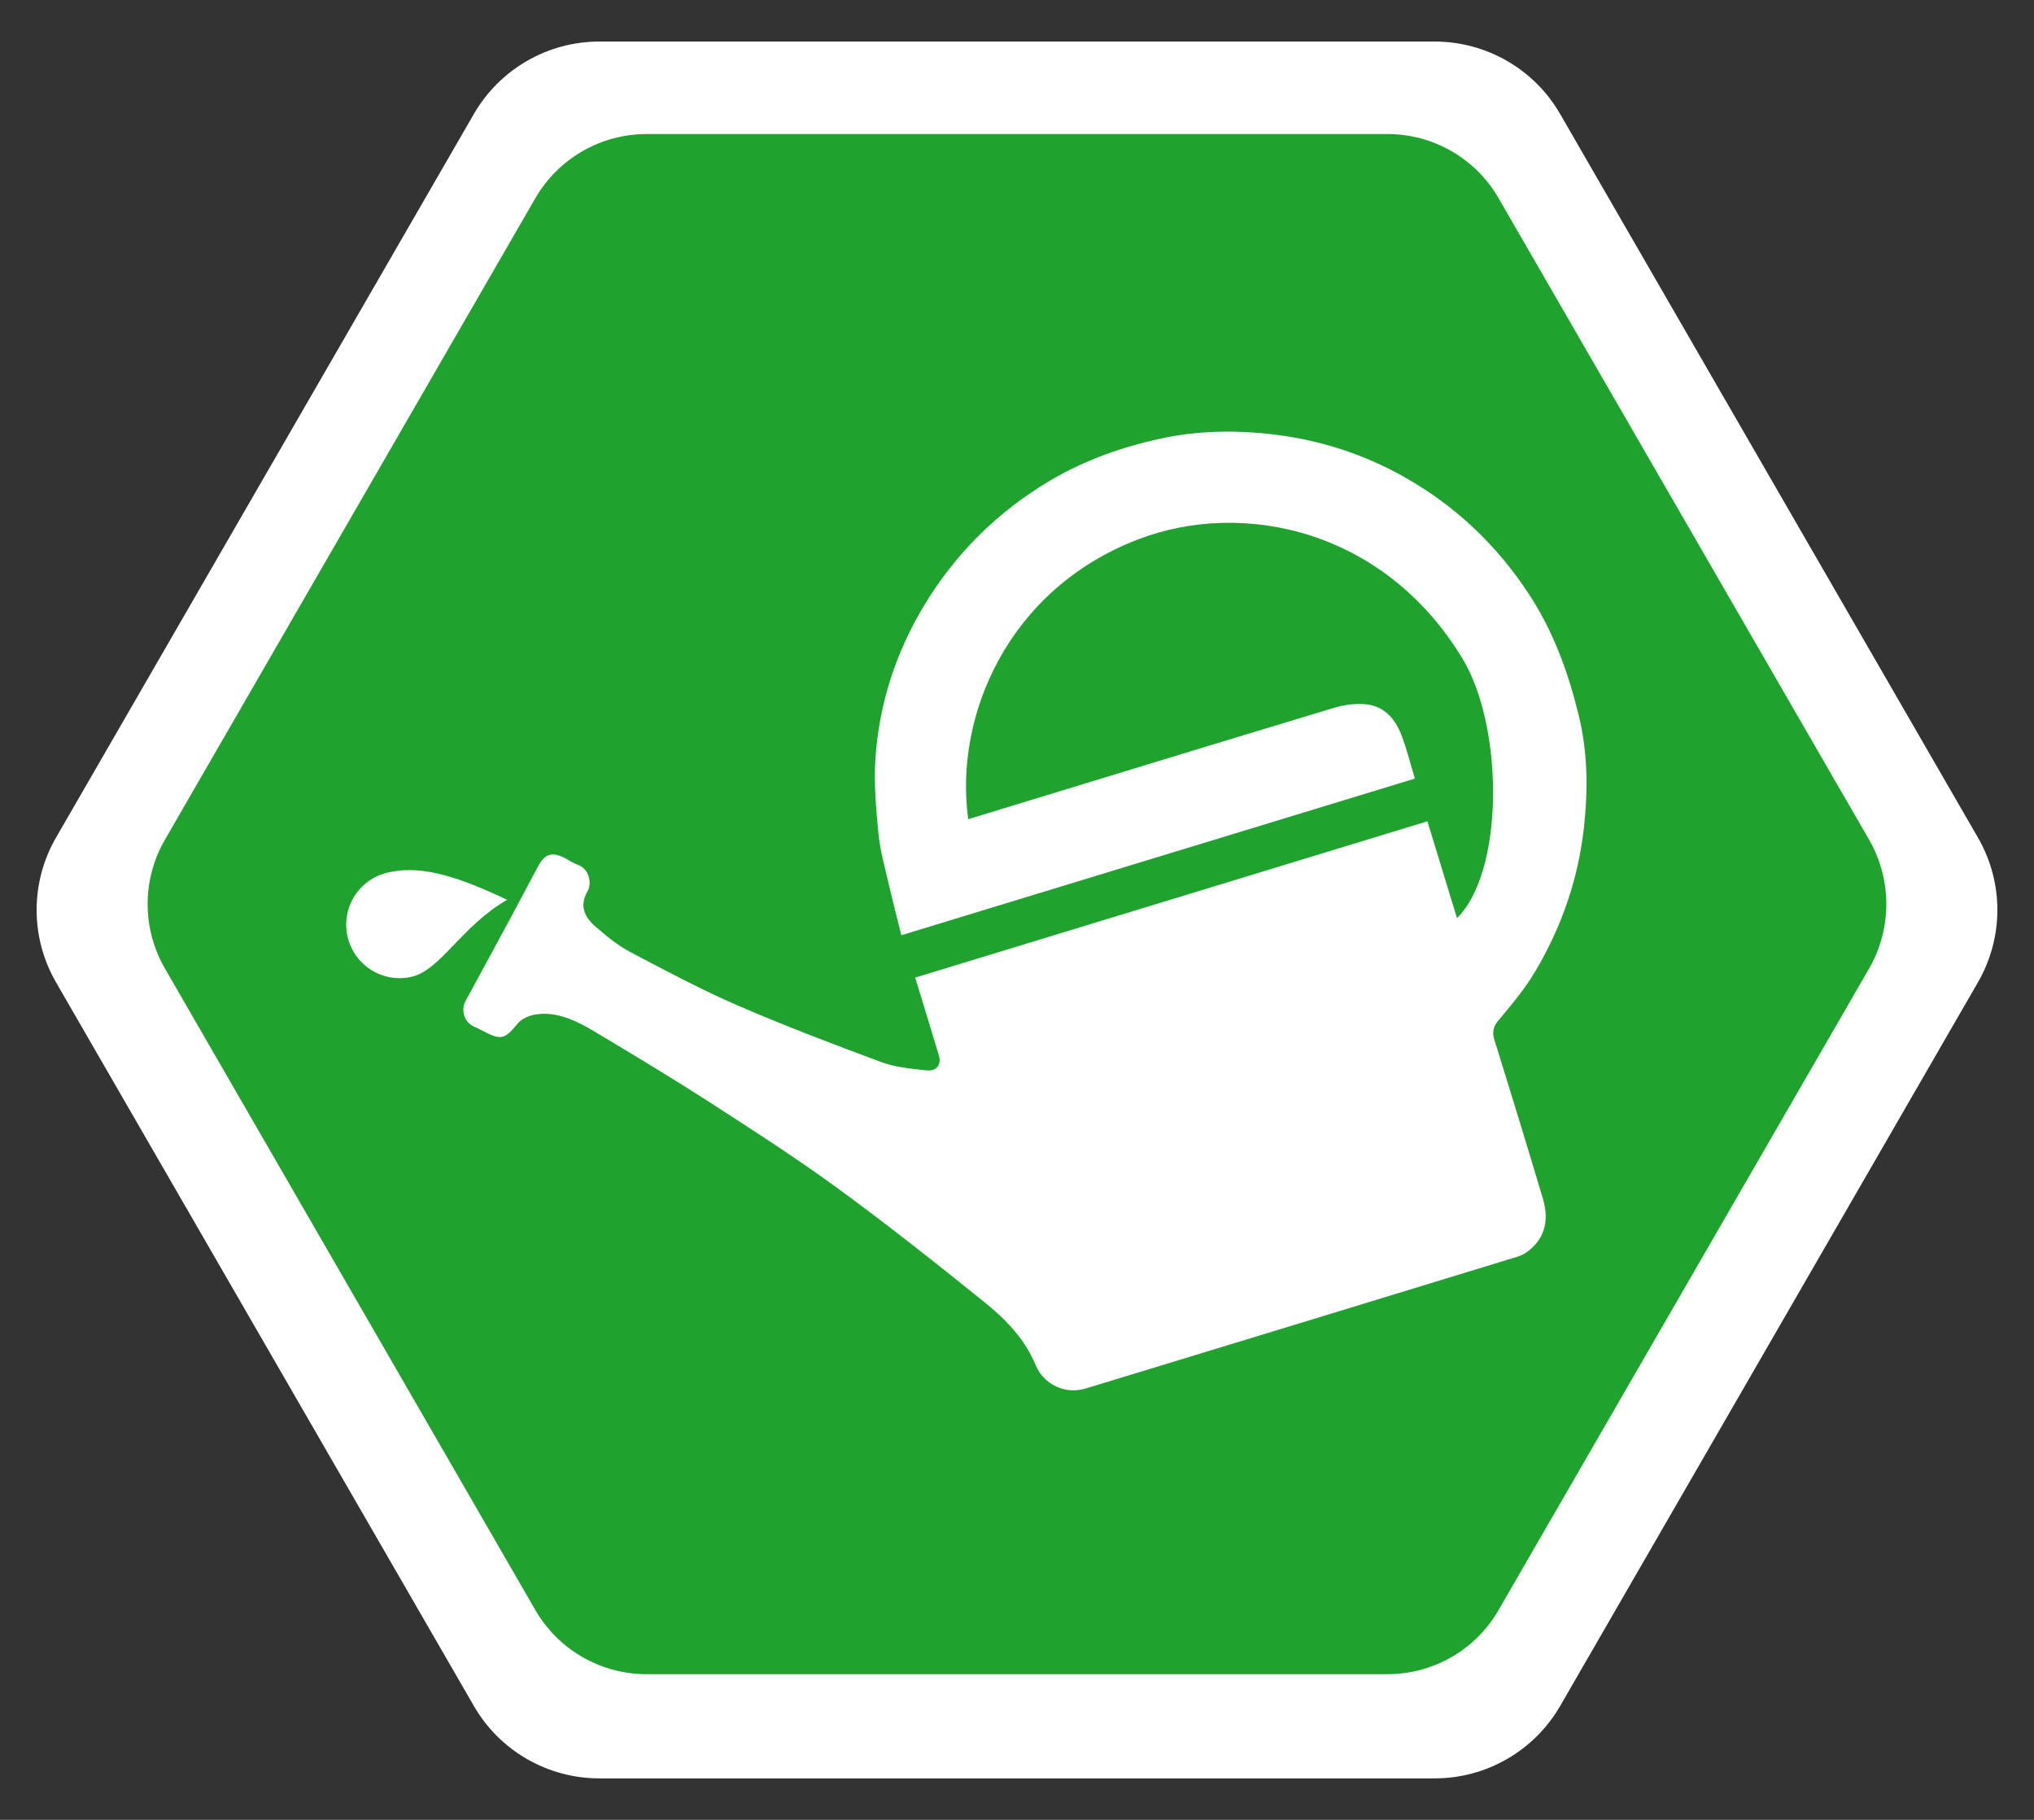 <?xml version="1.0" encoding="utf-8"?>
<!-- Generator: Adobe Illustrator 14.0.0, SVG Export Plug-In . SVG Version: 6.00 Build 43363)  -->
<!DOCTYPE svg PUBLIC "-//W3C//DTD SVG 1.0//EN" "http://www.w3.org/TR/2001/REC-SVG-20010904/DTD/svg10.dtd">
<svg version="1.0" id="guajana" xmlns="http://www.w3.org/2000/svg" xmlns:xlink="http://www.w3.org/1999/xlink" x="0px" y="0px"
	 width="53.858px" height="48.188px" viewBox="3.299 1.45 53.858 48.188" enable-background="new 3.299 1.45 53.858 48.188"
	 xml:space="preserve">
<rect x="3.299" y="1.45" width="53.858" height="48.188" fill="#333333" stroke="none"/>
<g>
	<path fill="#FFFFFF" d="M19.169,48.54c-1.371,0-2.64-0.731-3.324-1.92L4.784,27.464c-0.687-1.188-0.687-2.65,0-3.838L15.845,4.471
		c0.686-1.188,1.953-1.921,3.324-1.921h22.117c1.373,0,2.641,0.732,3.325,1.921l11.06,19.155c0.688,1.188,0.688,2.649,0,3.838
		L44.612,46.62c-0.686,1.188-1.952,1.92-3.325,1.92H19.169z"/>
	<path fill="#1FA22E" d="M20.421,45.781c-1.217,0-2.34-0.646-2.949-1.702L7.665,27.094c-0.609-1.055-0.609-2.353,0-3.407
		l9.807-16.985c0.609-1.054,1.732-1.703,2.949-1.703h19.615c1.217,0,2.34,0.649,2.946,1.703l9.81,16.985
		c0.606,1.055,0.606,2.353,0,3.407l-9.81,16.985c-0.606,1.056-1.729,1.702-2.946,1.702H20.421z"/>
	<path fill="#FFFFFF" d="M15.63,27.949c0.379-0.698,0.76-1.396,1.137-2.097c0.26-0.48,0.512-0.965,0.771-1.446
		c0.19-0.359,0.381-0.413,0.744-0.222c0.106,0.056,0.204,0.127,0.317,0.166c0.301,0.1,0.379,0.496,0.258,0.701
		c-0.225,0.385-0.078,0.683,0.203,0.928c0.287,0.25,0.586,0.498,0.918,0.675c0.935,0.494,1.871,0.992,2.84,1.414
		c1.255,0.543,2.535,1.029,3.818,1.506c0.375,0.14,0.795,0.174,1.201,0.219c0.252,0.027,0.397-0.146,0.324-0.391
		c-0.205-0.684-0.414-1.364-0.629-2.066l13.563-4.139l0.783,2.563c1.25-1.215,1.248-5.049,0.146-6.871
		c-2.062-3.41-5.809-4.23-8.604-3.151c-3.418,1.317-4.861,4.657-4.484,7.403c0.115-0.035,0.226-0.067,0.334-0.101
		c3.117-0.952,6.234-1.907,9.355-2.848c0.272-0.083,0.58-0.121,0.86-0.091c0.472,0.053,0.759,0.389,0.921,0.809
		c0.143,0.369,0.235,0.756,0.358,1.156l-13.598,4.148c-0.113-0.459-0.232-0.914-0.338-1.371c-0.101-0.439-0.226-0.879-0.269-1.324
		c-0.062-0.655-0.123-1.32-0.08-1.975c0.095-1.447,0.537-2.807,1.283-4.05c0.832-1.383,1.945-2.49,3.342-3.318
		c0.904-0.535,1.879-0.882,2.886-1.104c1.016-0.225,2.057-0.242,3.102-0.109c1.205,0.153,2.33,0.521,3.377,1.11
		c1.353,0.761,2.451,1.794,3.312,3.105c0.657,1,1.049,2.094,1.325,3.229c0.234,0.965,0.244,1.958,0.134,2.956
		c-0.152,1.369-0.593,2.635-1.289,3.808c-0.281,0.476-0.646,0.904-1,1.33c-0.105,0.126-0.14,0.297-0.091,0.452
		c0.438,1.406,0.869,2.814,1.291,4.229c0.156,0.521,0.091,1.01-0.362,1.377c-0.088,0.071-0.195,0.133-0.306,0.166
		c-3.811,1.166-7.623,2.33-11.436,3.491c-0.543,0.166-1.111-0.104-1.326-0.622c-0.285-0.688-0.791-1.21-1.35-1.66
		c-1.295-1.045-2.604-2.08-3.947-3.06c-1.104-0.802-2.254-1.541-3.4-2.28c-0.971-0.625-1.963-1.219-2.952-1.812
		c-0.466-0.277-0.988-0.555-1.57-0.473c-0.174,0.023-0.383,0.108-0.49,0.238c-0.35,0.424-0.438,0.459-0.932,0.198
		c-0.076-0.041-0.156-0.077-0.234-0.114C15.593,28.518,15.493,28.199,15.63,27.949"/>
	<path fill="#FFFFFF" d="M14.2,27.314c-0.763,0.177-1.521-0.299-1.697-1.061s0.299-1.522,1.061-1.698
		c0.763-0.176,1.627-0.015,3.162,0.722C15.522,25.969,14.964,27.139,14.2,27.314"/>
</g>
</svg>
